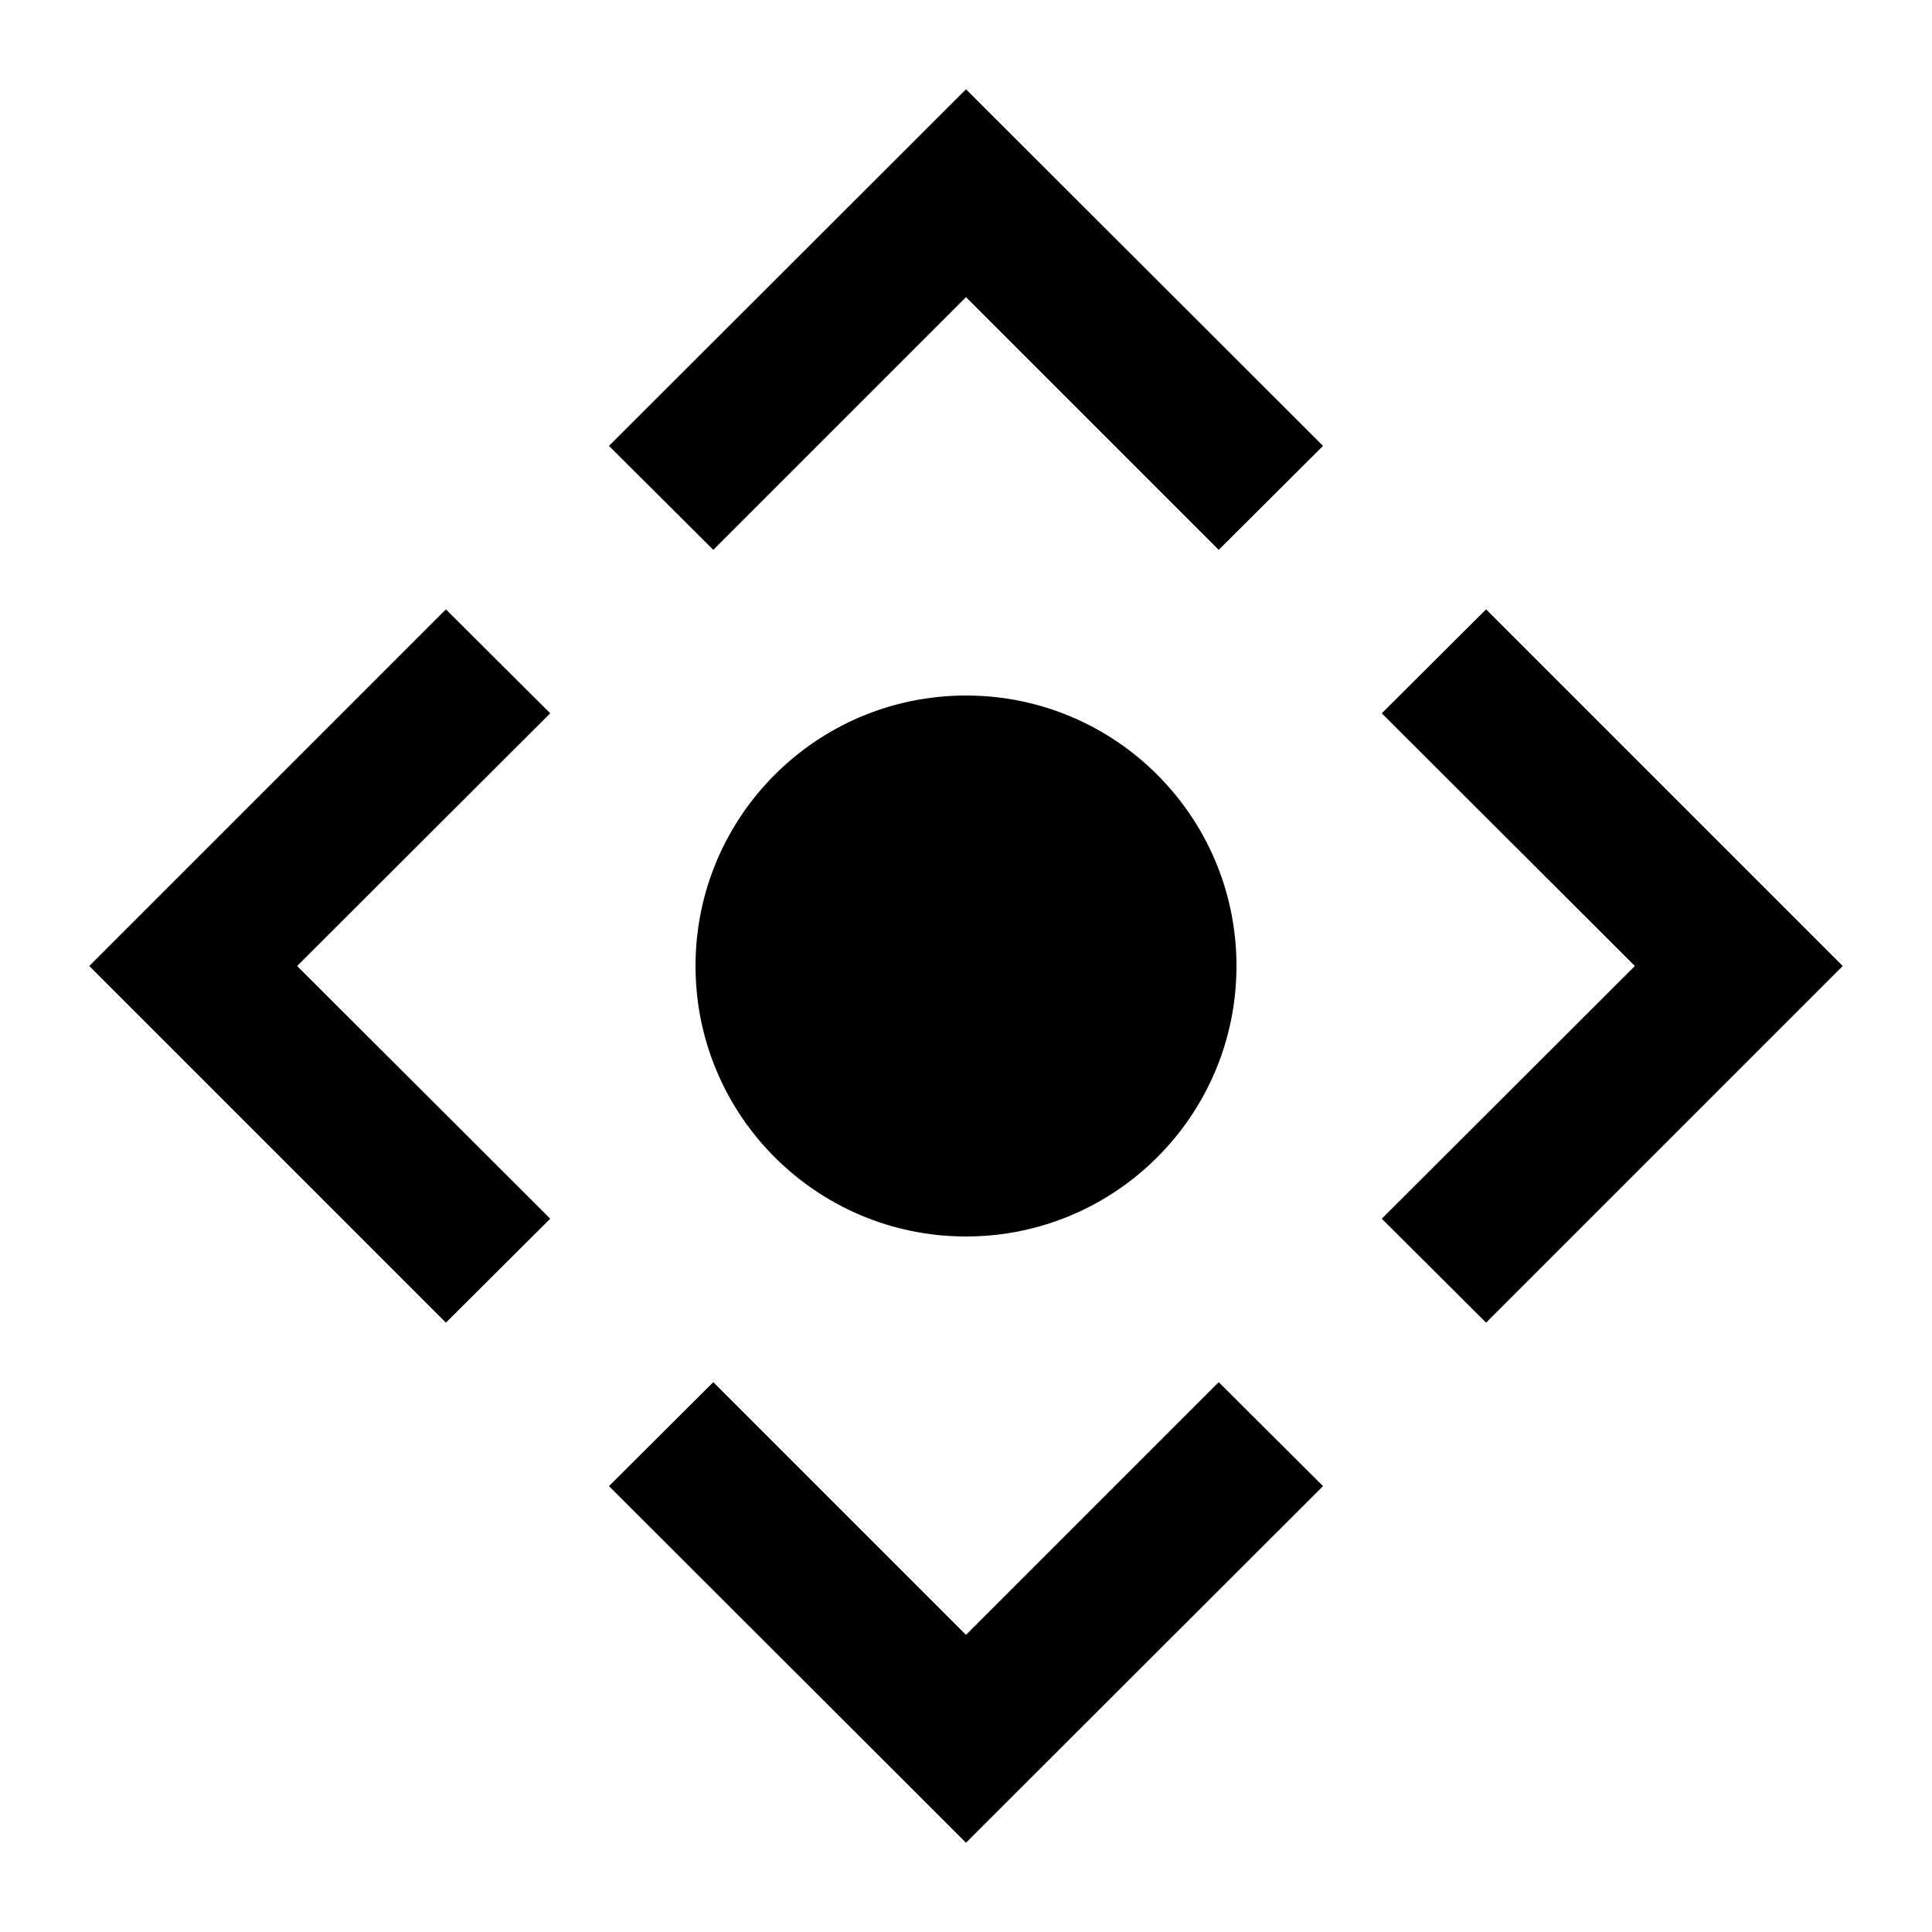 <svg width="50" height="50" viewBox="0 0 50 50" fill="none" xmlns="http://www.w3.org/2000/svg">
    <path d="M25 47.69L15.76 38.46L18.46 35.77L25 42.31L31.54 35.77L34.24 38.46L25 47.69Z" fill="black"/>
    <path d="M38.46 34.23L35.76 31.54L42.31 25L35.76 18.46L38.46 15.77L47.69 25L38.46 34.23Z" fill="black"/>
    <path d="M11.54 34.23L2.31 25L11.54 15.77L14.24 18.46L7.69 25L14.24 31.54L11.54 34.23Z" fill="black"/>
    <path d="M31.54 14.23L25 7.69L18.46 14.23L15.76 11.54L25 2.31L34.24 11.54L31.54 14.23Z" fill="black"/>
    <path d="M25 32C28.866 32 32 28.866 32 25C32 21.134 28.866 18 25 18C21.134 18 18 21.134 18 25C18 28.866 21.134 32 25 32Z" fill="black"/>
</svg>
